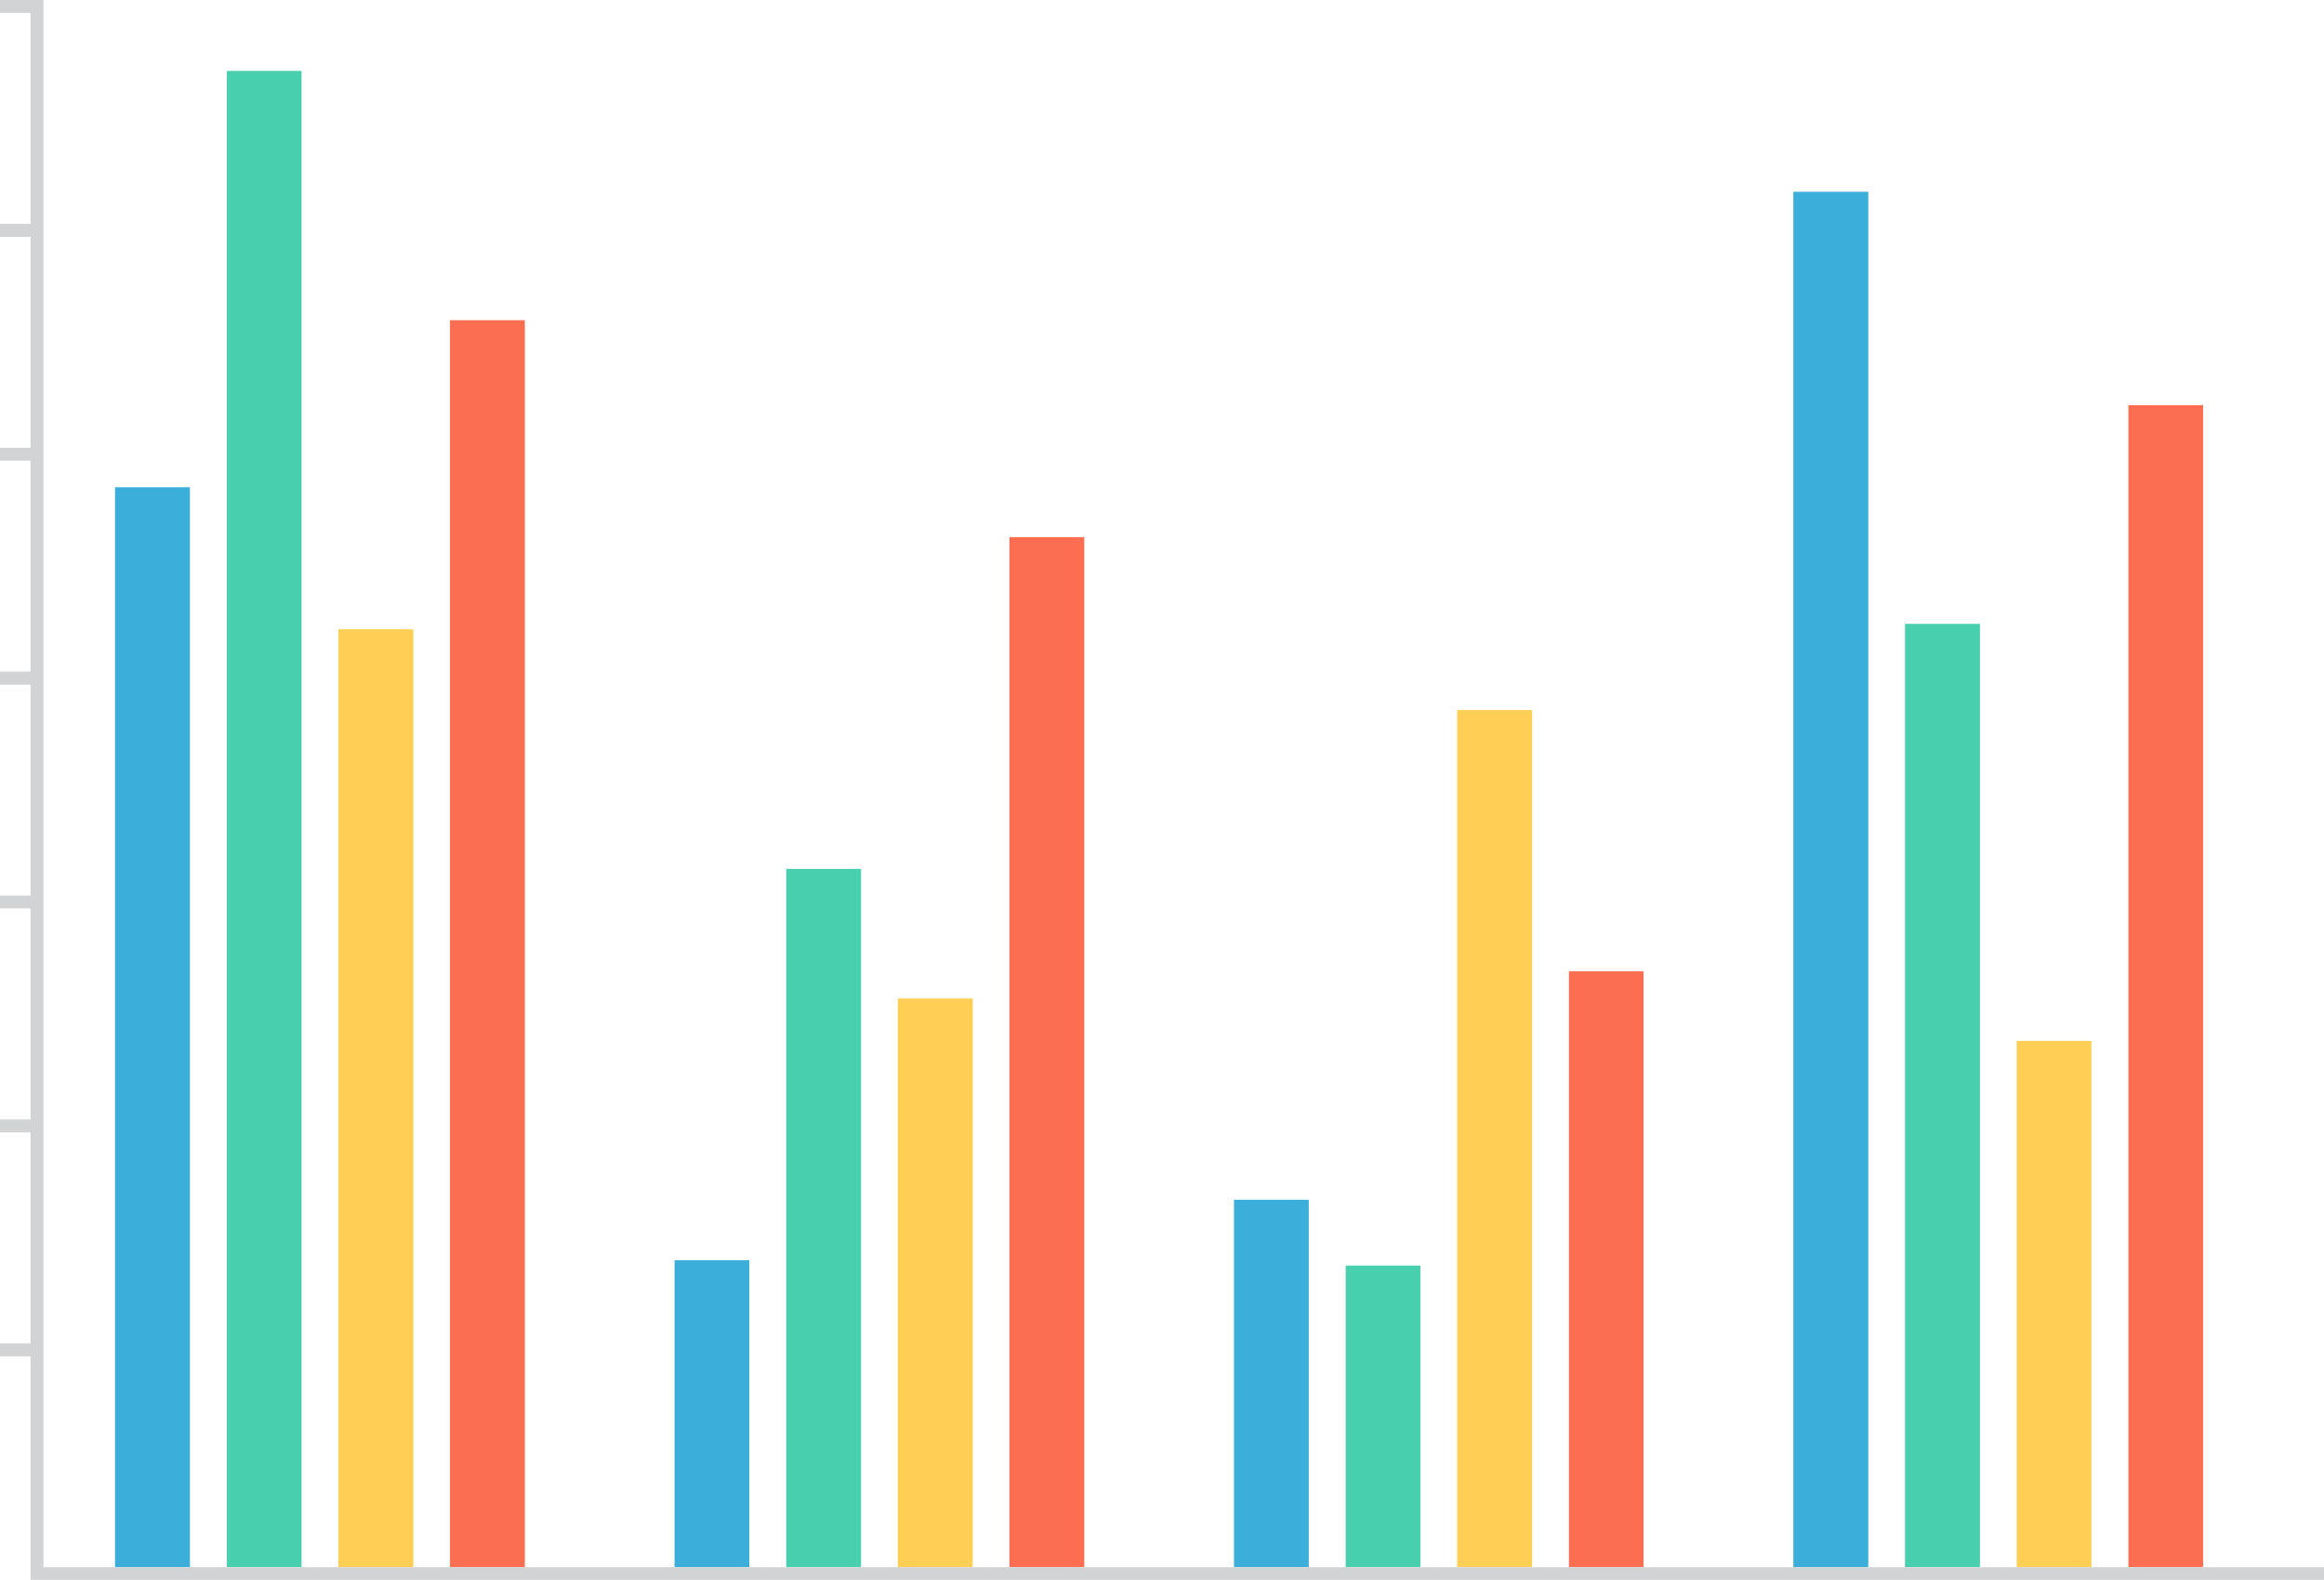 <?xml version="1.0" encoding="iso-8859-1"?>
<!-- Generator: Adobe Illustrator 17.1.0, SVG Export Plug-In . SVG Version: 6.00 Build 0)  -->
<!DOCTYPE svg PUBLIC "-//W3C//DTD SVG 1.1//EN" "http://www.w3.org/Graphics/SVG/1.1/DTD/svg11.dtd">
<svg version="1.1" xmlns="http://www.w3.org/2000/svg" xmlns:xlink="http://www.w3.org/1999/xlink" x="0px" y="0px"
	 viewBox="0 0 1010 686.707" style="enable-background:new 0 0 1010 686.707;" xml:space="preserve">
<g id="graph-1">
	<rect x="49.991" y="211.8" style="fill:#3BAFDA;" width="32.553" height="469.424"/>
	<rect x="98.598" y="30.828" style="fill:#48CFAD;" width="32.451" height="650.396"/>
	<rect x="147.068" y="273.559" style="fill:#FFCE54;" width="32.57" height="407.664"/>
	<rect x="195.558" y="139.178" style="fill:#FC6E51;" width="32.535" height="542.045"/>
	<rect x="293.165" y="547.783" style="fill:#3BAFDA;" width="32.485" height="133.44"/>
	<rect x="341.705" y="377.691" style="fill:#48CFAD;" width="32.501" height="303.533"/>
	<rect x="390.176" y="434.036" style="fill:#FFCE54;" width="32.553" height="247.188"/>
	<rect x="438.698" y="233.473" style="fill:#FC6E51;" width="32.519" height="447.75"/>
	<rect x="536.29" y="521.499" style="fill:#3BAFDA;" width="32.502" height="159.725"/>
	<rect x="584.828" y="550.123" style="fill:#48CFAD;" width="32.468" height="131.101"/>
	<rect x="633.282" y="308.605" style="fill:#FFCE54;" width="32.554" height="372.619"/>
	<rect x="681.855" y="422.216" style="fill:#FC6E51;" width="32.435" height="259.008"/>
	<rect x="779.379" y="83.363" style="fill:#3BAFDA;" width="32.57" height="597.86"/>
	<rect x="827.918" y="271.185" style="fill:#48CFAD;" width="32.552" height="410.039"/>
	<rect x="876.458" y="452.447" style="fill:#FFCE54;" width="32.468" height="228.776"/>
	<rect x="924.996" y="176.104" style="fill:#FC6E51;" width="32.468" height="505.12"/>
	<polygon style="fill:#D1D3D4;" points="0,0 0,5.602 13.288,5.602 13.288,97.284 0,97.284 0,102.987 13.288,102.987 13.288,194.652 
		0,194.652 0,200.237 13.288,200.237 13.288,291.919 0,291.919 0,297.623 13.288,297.623 13.288,389.288 0,389.288 0,394.872 
		13.288,394.872 13.288,486.588 0,486.588 0,492.242 13.288,492.242 13.288,583.94 0,583.94 0,589.56 13.288,589.56 13.288,686.707 
		1010,686.707 1010,681.224 18.89,681.224 18.89,0 	"/>
</g>
<g id="Layer_1">
</g>
</svg>
